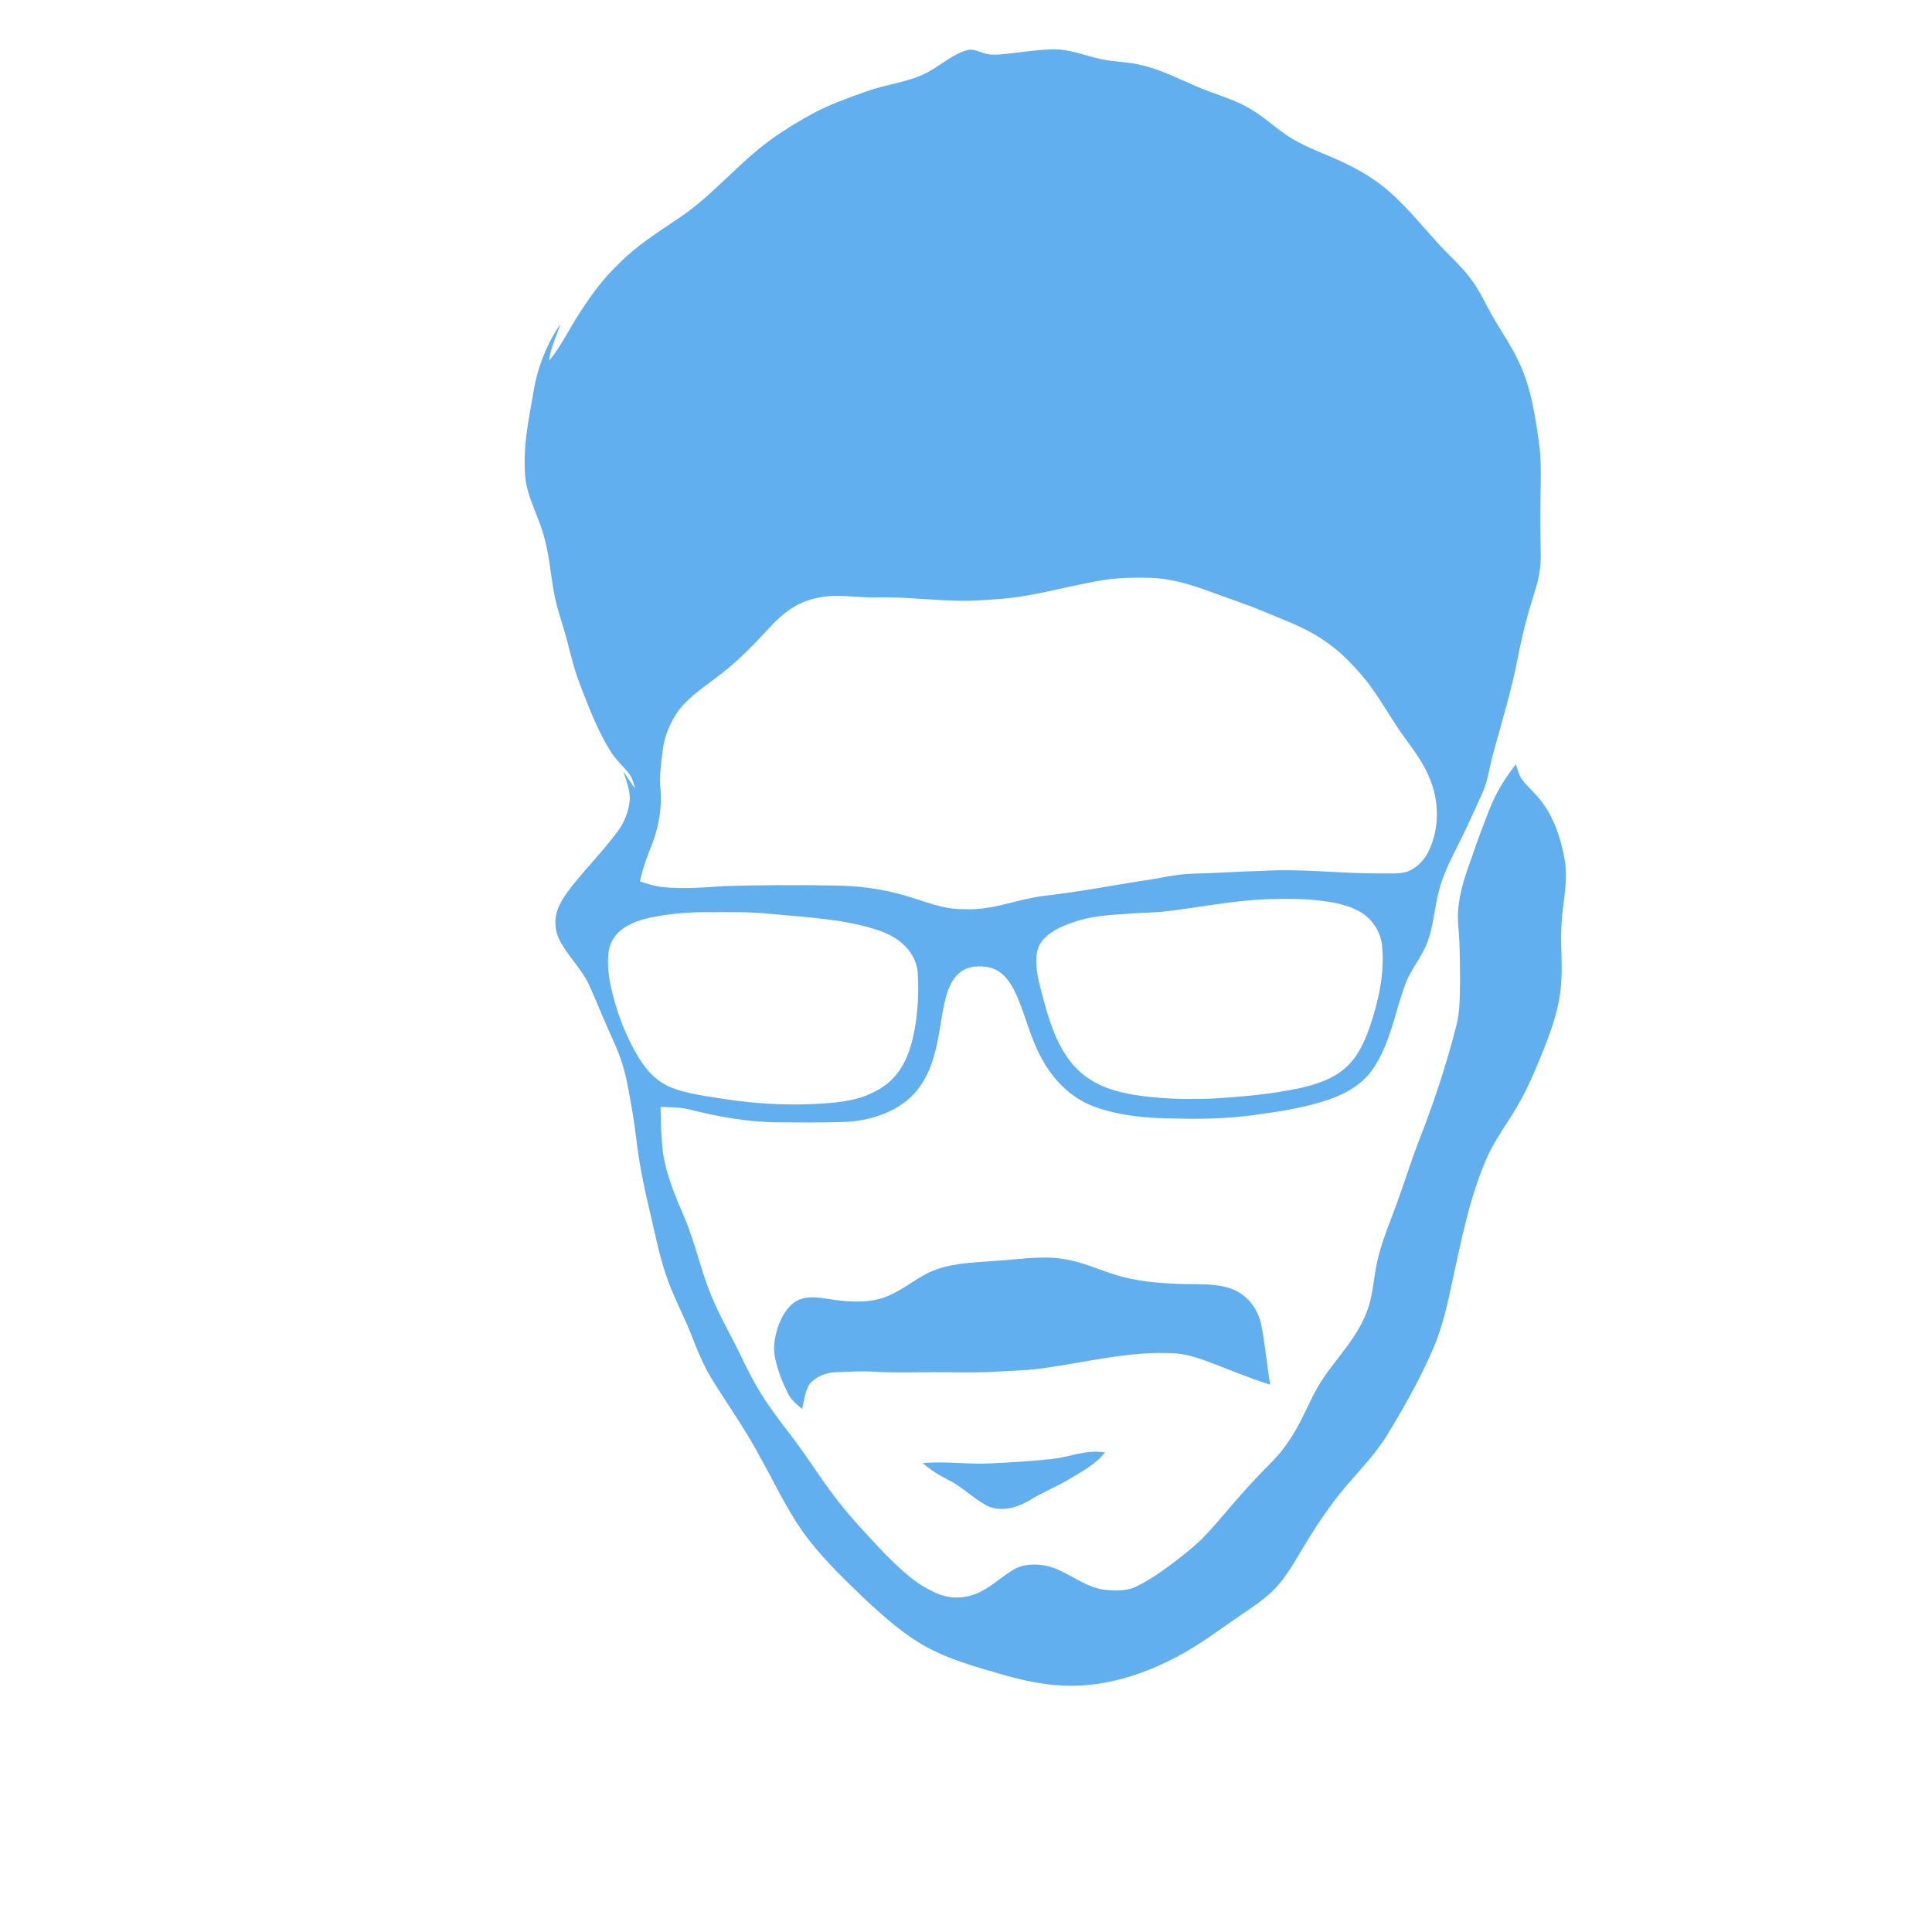 <?xml version="1.0" encoding="UTF-8" standalone="no"?>
<!DOCTYPE svg PUBLIC "-//W3C//DTD SVG 1.1//EN" "http://www.w3.org/Graphics/SVG/1.1/DTD/svg11.dtd">
<svg xmlns="http://www.w3.org/2000/svg" version="1.1" viewBox="0 0 1024 1024" width="1024.0pt" height="1024.0pt">
<path d="M 0.00 0.00 L 1024.00 0.00 L 1024.00 1024.00 L 0.00 1024.00 L 0.00 0.00 Z" fill="#ffffff" />
<path d="M 520.87 27.99 C 523.76 29.05 526.75 29.11 529.78 28.87 C 539.18 28.11 548.61 26.35 558.04 26.15 C 567.24 26.01 574.85 29.52 583.64 31.35 C 590.91 32.92 598.13 32.77 605.36 34.60 C 618.04 37.61 629.10 44.24 641.32 48.66 C 648.63 51.31 655.68 53.61 662.44 57.56 C 670.49 62.17 676.70 68.62 684.62 73.38 C 693.23 78.62 703.45 81.96 712.62 86.37 C 721.19 90.48 729.24 95.33 736.41 101.60 C 745.77 109.87 753.33 119.20 761.62 128.39 C 767.37 134.81 773.71 140.14 778.95 147.05 C 782.74 151.88 785.56 157.22 788.35 162.66 C 793.58 172.79 800.25 181.55 805.08 191.92 C 809.90 202.15 812.28 212.82 814.09 223.92 C 815.13 230.53 816.24 237.33 816.51 244.01 C 816.95 253.06 816.36 261.94 816.40 271.00 C 816.32 278.69 816.52 286.36 816.63 294.05 C 816.71 300.69 815.52 307.17 813.47 313.47 C 809.81 324.96 806.72 336.67 804.50 348.53 C 801.16 365.63 796.22 381.88 791.61 398.60 C 789.42 406.36 788.74 413.51 785.59 420.56 C 782.84 426.78 779.92 432.92 777.08 439.09 C 772.03 450.00 765.86 460.09 762.76 471.77 C 760.23 481.00 759.86 490.76 756.48 499.50 C 753.44 507.56 747.77 513.64 744.78 521.75 C 739.50 536.20 736.72 553.16 728.04 566.03 C 722.43 574.46 714.01 579.35 704.66 582.66 C 691.99 587.03 678.19 589.19 664.94 590.96 C 651.00 592.87 637.05 593.21 623.00 592.83 C 608.83 592.77 593.73 591.51 580.32 586.68 C 567.48 582.04 558.01 572.16 551.72 560.29 C 545.73 549.21 543.32 537.15 538.07 525.92 C 535.33 520.22 531.51 514.80 525.13 512.92 C 519.84 511.60 512.90 511.80 508.59 515.58 C 504.05 519.35 502.08 525.22 500.76 530.77 C 498.29 541.63 497.71 552.27 494.01 562.99 C 491.25 571.17 486.81 578.57 479.90 583.89 C 470.70 590.98 458.53 594.35 447.04 594.67 C 435.70 595.03 424.35 594.95 413.00 594.85 C 396.90 594.86 380.67 591.90 365.10 587.96 C 360.32 586.83 355.03 586.85 350.11 586.70 C 350.16 595.02 350.47 603.40 351.47 611.66 C 353.30 623.11 358.17 634.64 362.74 645.25 C 368.46 658.72 371.23 672.68 376.79 686.22 C 381.21 697.24 387.09 707.10 392.23 717.77 C 395.56 724.67 398.93 731.50 402.97 738.03 C 409.97 749.45 418.28 759.17 425.97 770.03 C 431.24 777.45 436.15 785.08 441.65 792.35 C 449.88 803.41 459.74 813.72 469.22 823.78 C 476.92 831.24 483.97 838.54 493.82 843.21 C 500.11 846.66 506.92 847.62 513.91 845.85 C 523.00 843.46 528.80 837.14 536.40 832.40 C 541.98 828.81 548.82 828.69 555.12 830.01 C 565.24 832.47 574.75 841.29 585.26 842.59 C 590.98 843.16 597.43 843.47 602.65 840.71 C 609.77 837.16 616.39 832.50 622.70 827.70 C 628.76 822.99 634.60 818.47 639.79 812.79 C 648.44 803.41 656.30 793.35 665.14 784.13 C 671.31 777.35 678.00 771.78 682.96 763.95 C 688.72 755.78 692.30 746.70 696.91 737.91 C 704.96 722.63 717.71 712.28 724.11 696.11 C 728.23 686.02 727.86 676.01 730.66 665.67 C 733.29 655.59 737.25 646.48 740.74 636.74 C 744.57 626.11 747.88 615.46 751.93 604.92 C 759.78 584.97 766.54 564.61 771.84 543.83 C 773.91 535.84 773.68 528.19 773.85 520.00 C 773.84 513.00 773.77 505.99 773.49 499.00 C 773.27 493.15 772.36 487.82 772.87 481.96 C 773.71 472.12 776.84 463.37 780.15 454.18 C 783.00 445.53 786.30 437.07 789.58 428.58 C 792.95 420.03 797.80 412.29 803.46 405.08 C 804.46 408.08 805.17 411.32 807.20 413.82 C 809.54 416.77 812.39 419.30 814.85 422.15 C 822.95 431.17 827.30 443.92 829.31 455.70 C 831.28 467.38 828.35 477.39 827.69 488.99 C 826.82 500.59 828.46 511.92 827.26 523.41 C 826.19 534.44 822.79 544.52 818.76 554.76 C 814.86 564.54 810.79 574.48 805.69 583.70 C 800.04 593.98 793.10 602.48 788.26 613.25 C 778.81 634.70 774.67 656.88 769.65 679.65 C 767.06 691.71 764.57 703.28 759.67 714.68 C 752.74 730.71 744.10 746.09 734.97 760.96 C 726.92 773.88 716.33 783.26 707.30 795.29 C 700.66 804.11 694.63 813.53 689.01 823.02 C 685.10 829.59 681.17 836.29 675.87 841.88 C 671.09 846.93 665.35 850.75 659.65 854.65 C 647.46 862.86 636.47 871.53 623.36 878.36 C 607.09 886.80 589.46 892.85 571.00 893.42 C 556.51 893.95 542.89 890.99 529.10 886.91 C 516.13 883.14 502.98 879.45 491.07 872.92 C 479.28 866.54 468.76 857.14 458.95 848.05 C 447.04 836.67 434.41 824.57 424.93 811.07 C 416.35 798.67 409.87 784.70 402.46 771.55 C 395.11 757.70 385.83 744.73 377.59 731.41 C 372.90 723.88 369.66 715.78 366.44 707.56 C 362.62 697.82 357.69 688.73 354.10 678.90 C 349.55 666.65 347.38 654.40 344.31 641.72 C 341.31 629.12 338.74 616.45 337.23 603.59 C 336.13 593.81 334.37 584.18 332.51 574.52 C 331.05 566.94 328.73 559.54 325.48 552.53 C 321.05 542.84 317.05 532.96 312.78 523.20 C 308.70 513.79 301.13 507.16 296.63 498.34 C 294.09 493.41 293.65 487.67 295.43 482.42 C 296.98 477.90 300.02 473.68 302.93 469.94 C 310.81 460.02 319.94 450.70 327.51 440.49 C 330.92 435.92 333.01 430.39 333.71 424.75 C 334.30 419.41 331.90 413.88 330.40 408.81 C 332.46 411.92 334.43 415.06 336.68 418.04 C 335.70 414.82 335.07 411.83 332.79 409.23 C 329.50 405.43 325.92 402.05 323.29 397.71 C 316.72 387.20 312.11 374.91 307.62 363.37 C 304.65 355.85 302.74 348.07 300.74 340.25 C 298.51 331.41 295.29 323.33 293.67 314.38 C 291.60 303.20 291.08 292.46 287.48 281.52 C 284.75 272.64 279.88 263.65 278.57 254.50 C 276.76 237.91 280.13 223.06 282.90 206.91 C 285.05 194.37 289.87 182.16 297.08 171.67 C 294.94 178.29 291.80 184.26 290.94 191.28 C 297.72 183.25 301.69 174.14 307.48 165.48 C 313.43 156.25 319.89 147.46 327.89 139.89 C 337.45 130.12 348.47 123.29 359.68 115.69 C 378.17 103.43 392.14 85.36 410.56 72.56 C 416.95 68.17 423.58 64.08 430.40 60.40 C 439.47 55.43 449.64 51.88 459.38 48.38 C 469.46 44.77 480.64 43.66 490.10 39.09 C 497.67 35.50 504.63 28.73 512.67 26.58 C 515.51 25.68 518.19 27.21 520.87 27.99 Z" fill="#61afef" />
<path d="M 609.05 306.24 C 619.08 306.40 629.07 309.17 638.46 312.54 C 649.17 316.52 660.03 319.97 670.57 324.43 C 681.20 328.94 691.43 332.47 701.02 338.97 C 709.10 344.17 715.68 350.83 721.92 358.07 C 730.51 368.16 736.79 380.41 744.29 390.70 C 749.56 397.86 754.67 404.71 757.96 413.06 C 762.82 424.92 762.91 438.79 757.50 450.49 C 755.38 455.54 751.11 459.89 746.03 461.96 C 741.34 463.41 735.87 462.85 731.00 462.94 C 710.13 463.02 689.96 460.30 669.02 461.59 C 656.65 461.87 644.32 462.80 631.95 463.08 C 622.39 463.31 613.51 465.89 604.04 467.02 C 587.58 469.68 571.24 472.76 554.66 474.66 C 539.26 476.32 526.59 482.68 510.95 481.88 C 499.38 482.07 490.26 477.63 479.40 474.60 C 467.29 471.04 454.61 469.45 442.00 469.34 C 422.74 469.01 403.45 469.05 384.20 469.64 C 372.94 470.38 361.91 471.28 350.63 470.14 C 346.69 469.64 342.96 468.37 339.19 467.18 C 340.65 460.12 343.17 453.50 345.84 446.83 C 349.22 437.73 350.97 427.69 350.02 417.99 C 349.41 411.45 350.39 404.54 351.21 398.02 C 352.04 390.34 355.17 382.89 359.63 376.62 C 365.48 368.75 375.10 362.86 382.73 356.73 C 392.11 349.44 400.22 340.96 408.23 332.22 C 414.73 325.29 421.91 319.56 431.36 317.33 C 443.08 314.23 453.10 316.97 465.00 316.59 C 481.37 316.28 497.67 318.71 514.00 318.42 C 523.91 318.00 533.92 317.43 543.71 315.74 C 557.61 313.38 571.50 309.50 585.40 307.37 C 593.14 306.14 601.23 306.07 609.05 306.24 Z" fill="#ffffff" />
<path d="M 671.00 476.63 C 681.69 476.22 692.57 476.25 703.17 477.79 C 709.55 478.76 716.55 480.40 722.01 483.98 C 728.13 487.98 732.07 494.76 732.60 502.04 C 733.86 516.21 730.61 530.71 726.08 544.07 C 723.30 552.01 719.89 559.77 713.58 565.57 C 707.01 571.66 698.15 574.61 689.59 576.59 C 673.89 580.01 657.99 581.33 642.00 582.29 C 628.14 582.77 614.45 582.47 600.74 580.23 C 592.35 578.76 584.36 576.58 577.20 571.80 C 571.77 568.27 567.43 563.43 564.07 557.93 C 557.59 547.53 554.29 534.58 551.20 522.80 C 549.63 516.30 548.04 507.95 550.58 501.56 C 553.86 494.61 562.68 490.78 569.60 488.58 C 581.02 484.71 592.17 484.82 604.00 483.91 C 607.89 483.66 611.79 483.59 615.68 483.28 C 633.96 481.27 652.48 477.35 671.00 476.63 Z" fill="#ffffff" />
<path d="M 375.00 483.46 C 386.46 483.48 397.60 483.20 408.99 484.42 C 427.86 486.25 448.61 487.11 466.57 493.43 C 476.49 496.95 485.29 504.19 486.39 515.27 C 487.15 527.07 486.41 539.18 483.71 550.72 C 481.63 559.44 477.85 567.97 470.87 573.86 C 463.04 580.41 453.01 583.30 443.01 584.30 C 423.17 586.27 403.22 585.53 383.54 582.45 C 374.31 580.95 364.35 579.86 355.64 576.36 C 348.27 573.37 343.01 567.75 338.87 561.13 C 333.43 552.30 329.28 542.63 326.30 532.71 C 323.67 523.69 321.52 514.60 322.49 505.13 C 322.89 501.31 324.42 497.85 327.02 495.02 C 331.42 490.14 338.19 487.83 344.42 486.40 C 354.44 484.28 364.77 483.42 375.00 483.46 Z" fill="#ffffff" />
<path d="M 562.88 667.16 C 573.04 668.58 581.65 672.71 591.29 675.71 C 602.04 679.12 613.74 680.05 624.96 680.51 C 633.96 680.82 644.31 679.96 652.86 683.16 C 661.20 686.27 666.83 693.83 668.54 702.43 C 670.57 712.82 671.47 723.45 673.23 733.89 C 662.76 730.64 652.69 726.43 642.48 722.50 C 636.34 720.16 630.36 718.05 623.77 717.37 C 599.45 715.63 574.68 722.35 551.35 725.37 C 543.91 726.38 536.48 726.49 529.00 726.94 C 517.77 727.74 506.29 727.26 495.00 727.32 C 484.69 727.27 474.28 727.70 464.00 727.05 C 457.02 726.59 449.95 727.01 442.96 727.31 C 437.91 727.42 432.71 729.55 429.29 733.30 C 426.68 737.01 426.24 742.45 425.13 746.78 C 422.16 744.29 419.31 741.99 417.59 738.41 C 414.58 732.37 411.98 725.92 410.72 719.27 C 409.57 713.38 410.84 707.42 412.87 701.87 C 414.88 696.59 418.32 691.06 423.75 688.80 C 429.58 686.38 436.84 688.28 442.88 689.06 C 452.05 690.24 462.18 690.62 470.81 686.79 C 480.32 682.84 486.94 676.03 496.68 672.70 C 506.96 669.08 519.21 669.04 530.03 668.12 C 541.18 667.39 551.84 665.55 562.88 667.16 Z" fill="#61afef" />
<path d="M 585.69 769.83 C 580.18 776.64 572.93 780.16 565.62 784.62 C 559.18 788.28 552.34 791.12 546.01 795.00 C 539.07 799.09 530.71 801.72 523.01 798.00 C 515.85 794.16 510.00 788.06 502.66 784.37 C 497.74 781.93 493.19 779.13 489.06 775.47 C 501.13 774.36 513.02 776.27 525.08 775.62 C 535.81 775.11 546.56 774.46 557.24 773.32 C 567.30 772.31 575.38 768.10 585.69 769.83 Z" fill="#61afef" />
</svg>